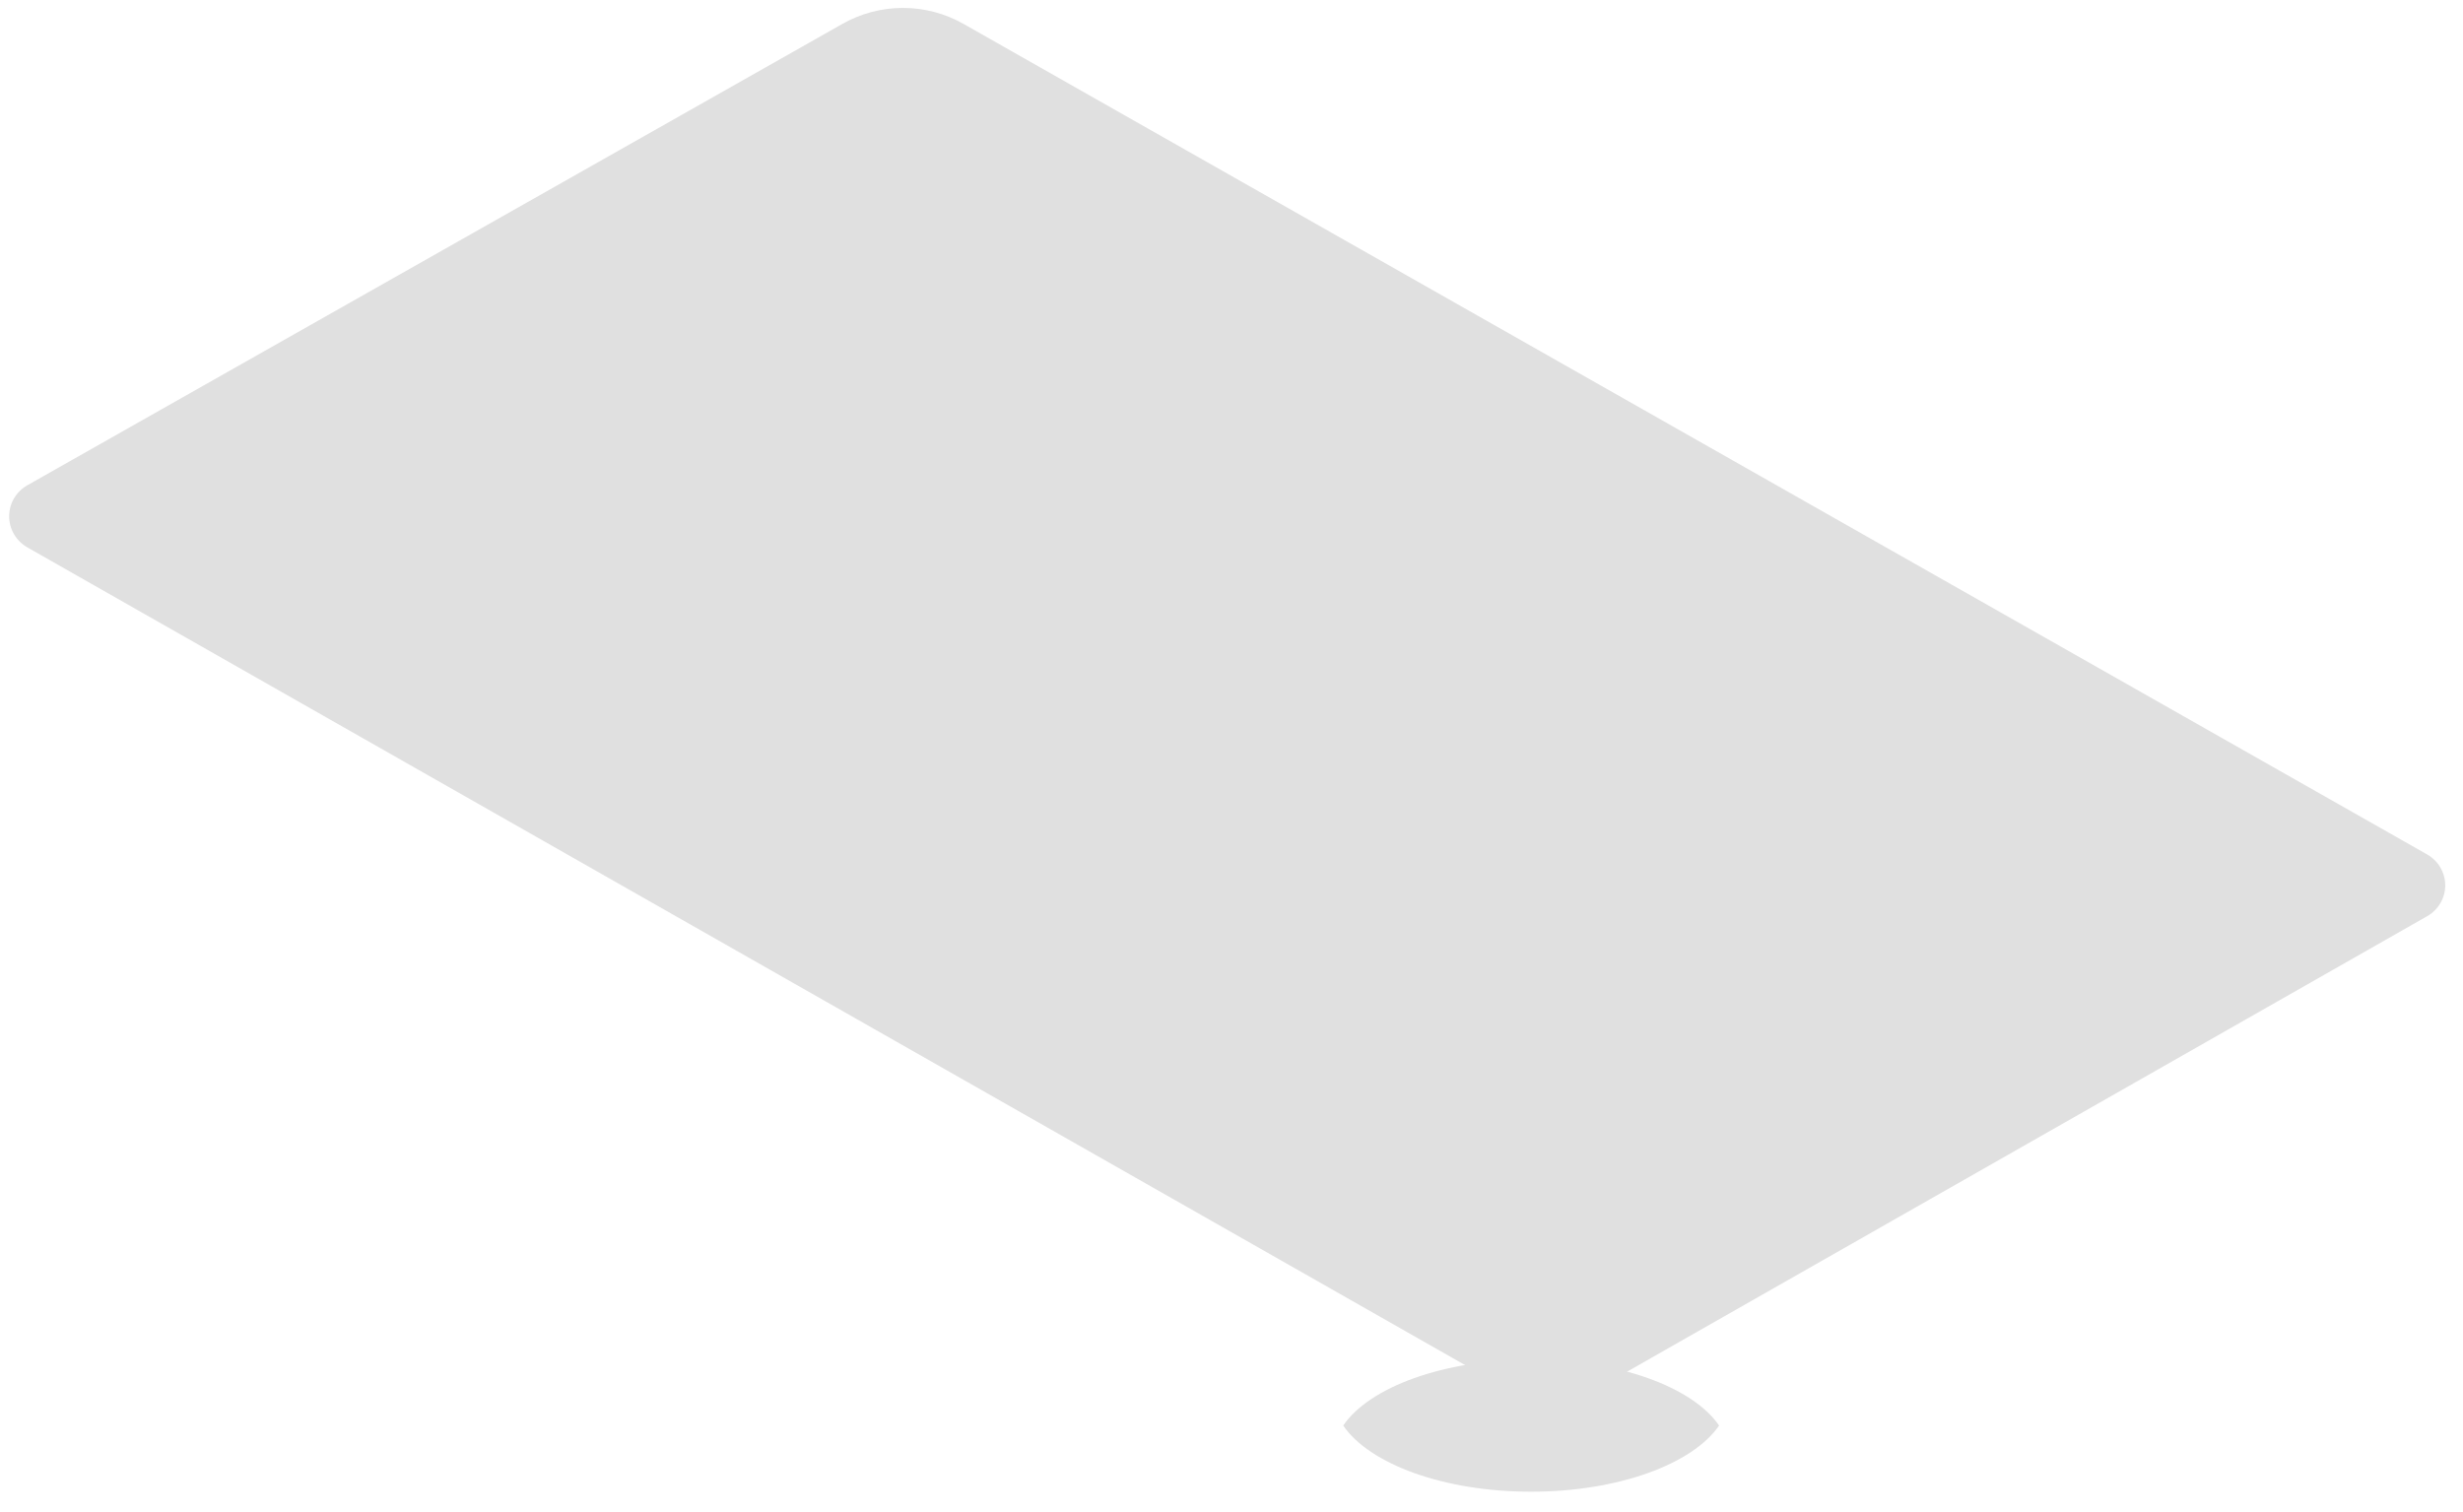 <svg width="202" height="124" viewBox="0 0 202 124" fill="none" xmlns="http://www.w3.org/2000/svg" xmlns:xlink="http://www.w3.org/1999/xlink">
<path d="M2.223,44.889L122.295,113.193C123.808,114.059 125.526,114.515 127.275,114.515C129.025,114.515 130.743,114.059 132.256,113.193L199.06,75.155C199.511,74.898 199.885,74.529 200.145,74.084C200.405,73.64 200.542,73.136 200.542,72.622C200.542,72.109 200.405,71.605 200.145,71.161C199.885,70.716 199.511,70.347 199.06,70.09L79.02,1.959C77.51,1.102 75.798,0.65 74.055,0.65C72.313,0.65 70.601,1.102 69.091,1.959L2.239,39.808C1.787,40.065 1.413,40.435 1.151,40.88C0.89,41.325 0.752,41.83 0.751,42.344C0.749,42.858 0.884,43.363 1.142,43.81C1.401,44.256 1.773,44.628 2.223,44.889L2.223,44.889Z" fill="#E0E0E0"/>
<path d="M125.568,111.524C118.384,111.524 112.303,113.79 110.164,116.936C112.303,120.082 118.384,122.363 125.568,122.363C132.751,122.363 138.833,120.082 140.988,116.936C138.833,113.79 132.751,111.524 125.568,111.524Z" fill="#E0E0E0"/>
</svg>
